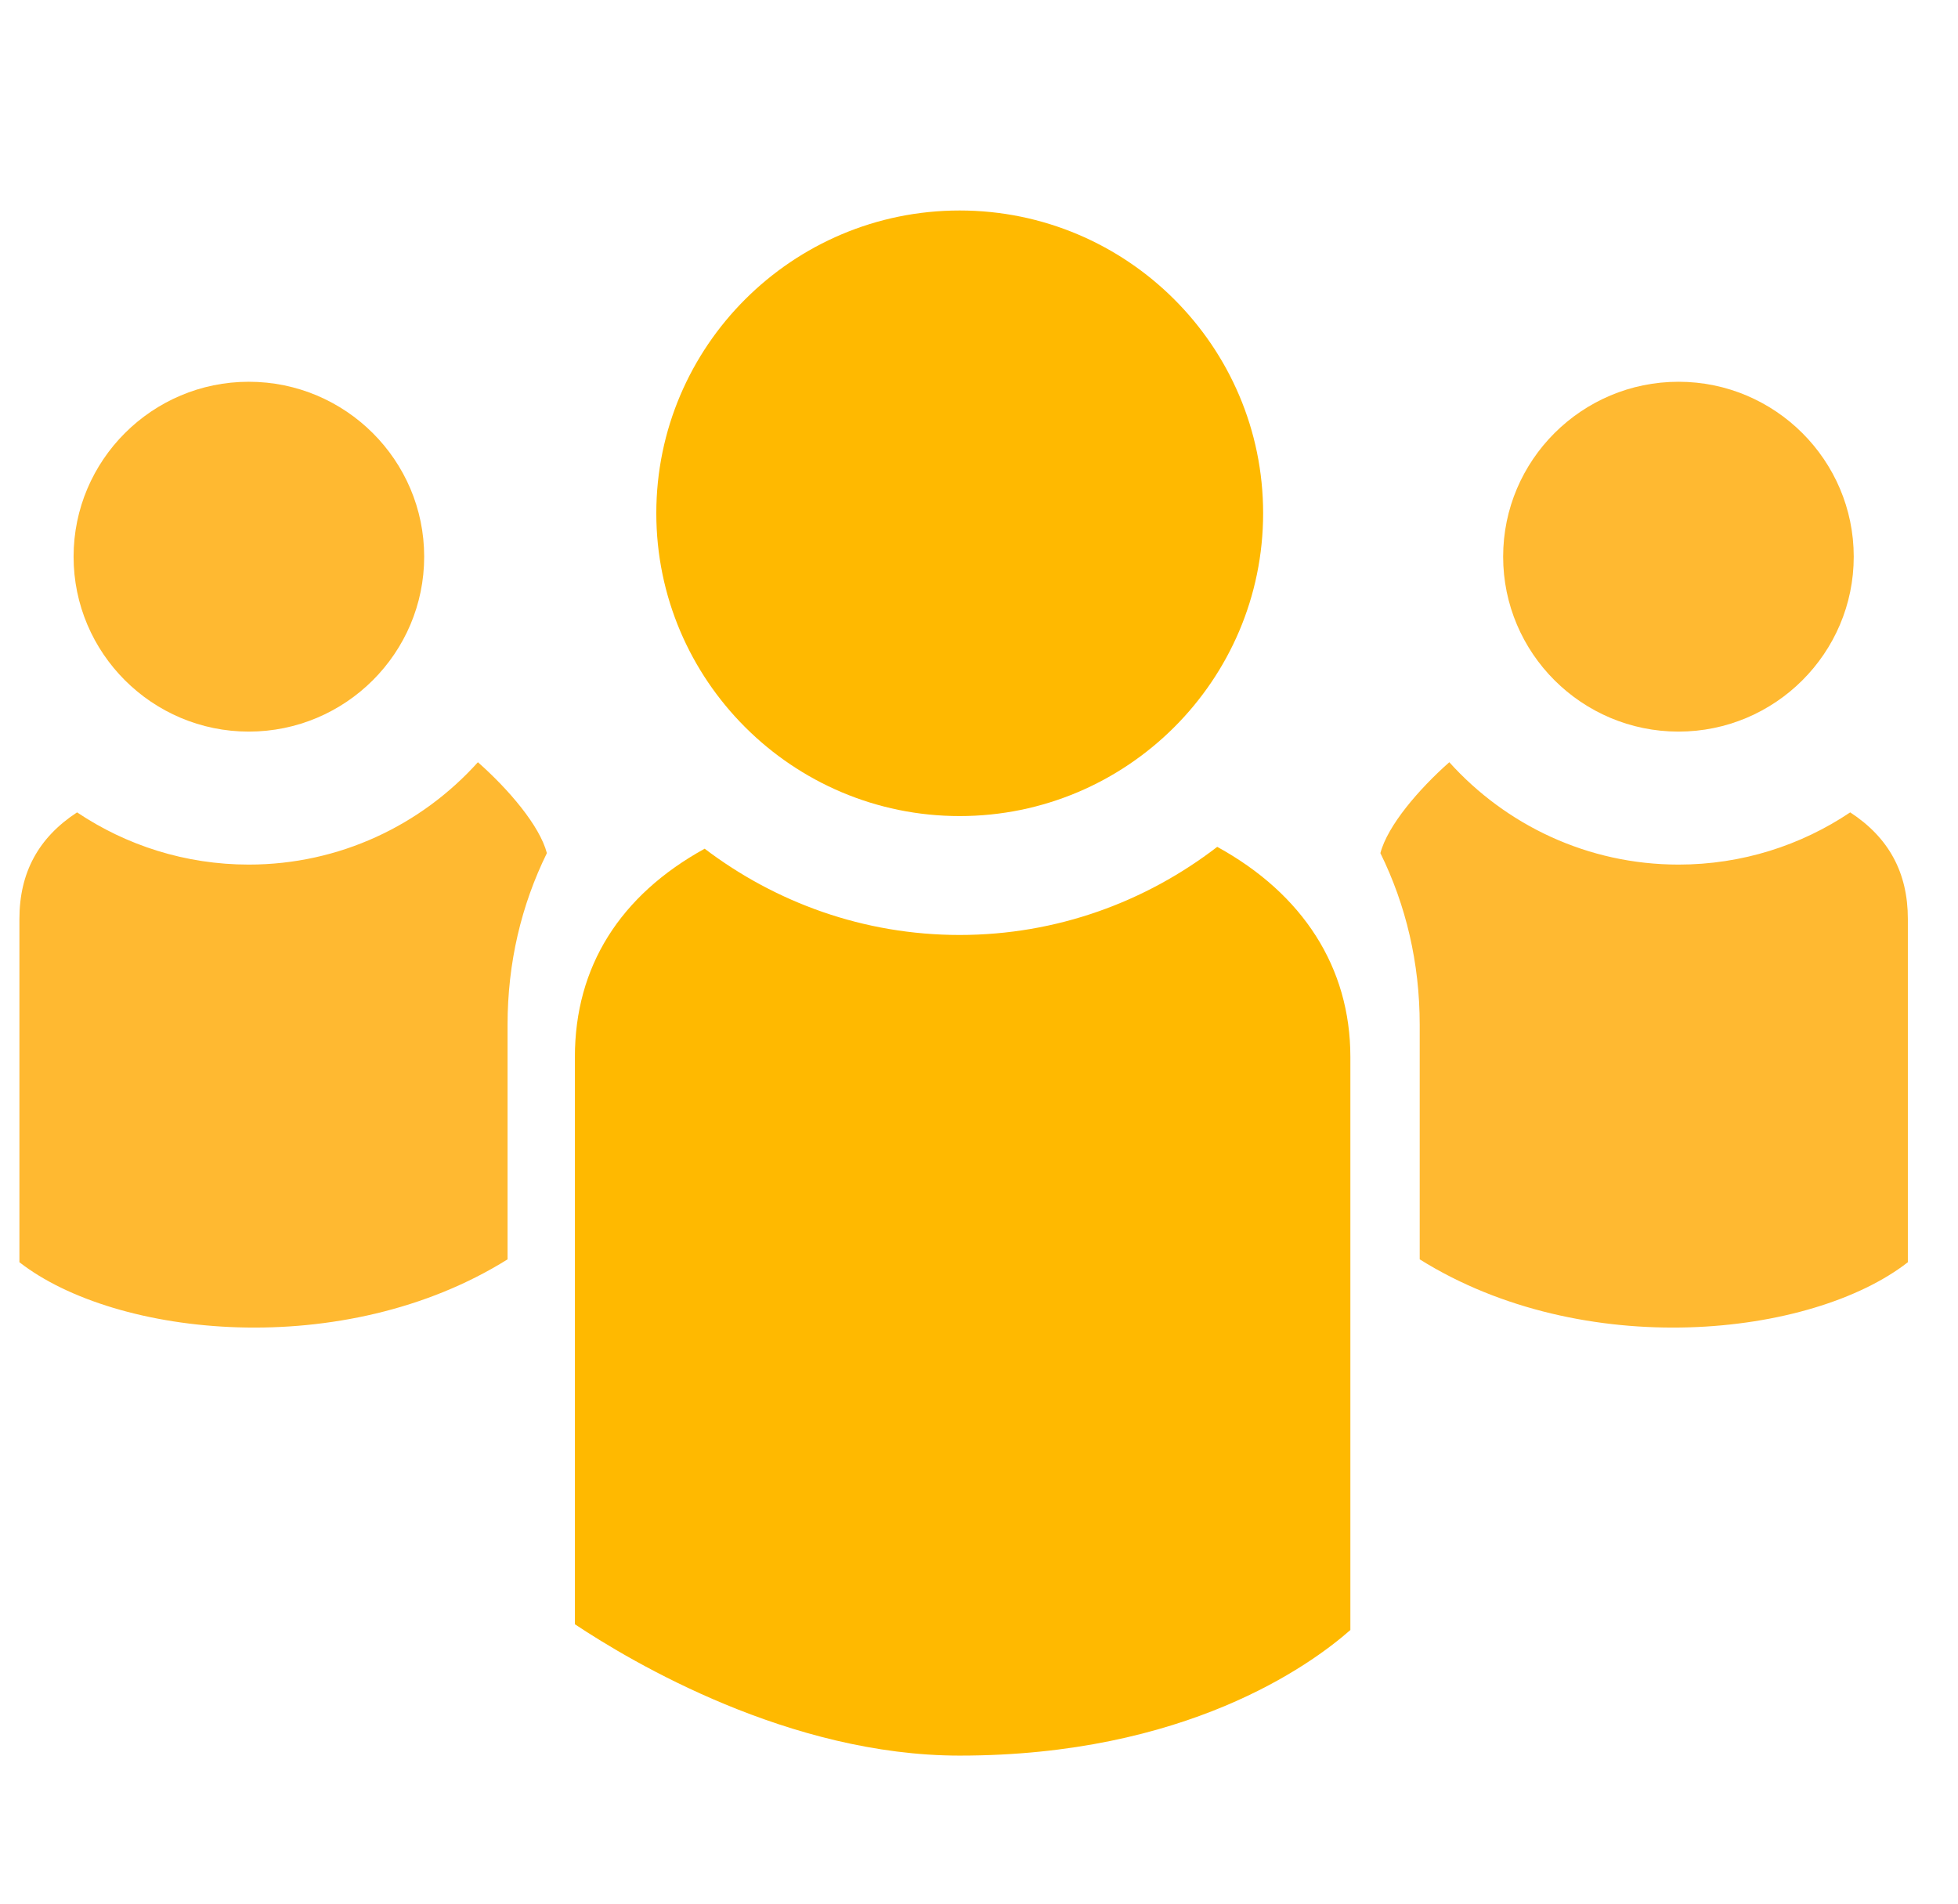<svg width="36" height="35" viewBox="0 0 36 35" fill="none" xmlns="http://www.w3.org/2000/svg">
<g clip-path="url(#clip0)">
<path d="M4.574 13.451C6.353 13.451 7.799 12.008 7.799 10.235C7.799 8.462 6.353 7.019 4.574 7.019C2.798 7.019 1.353 8.462 1.353 10.235C1.353 12.008 2.798 13.451 4.574 13.451Z" fill="#FFB931"/>
<path d="M17.644 15.004C20.721 15.004 23.224 12.507 23.224 9.436C23.224 6.366 20.721 3.87 17.644 3.87C14.569 3.87 12.067 6.366 12.067 9.436C12.067 12.507 14.569 15.004 17.644 15.004Z" fill="#FFB900"/>
<path d="M22.38 15.57C21.067 16.581 19.428 17.19 17.644 17.19C15.881 17.19 14.261 16.594 12.956 15.604C11.399 16.462 10.57 17.774 10.57 19.433V29.863C11.628 30.567 14.517 32.278 17.645 32.278C21.795 32.278 24.086 30.622 24.828 29.969V19.432C24.828 17.789 23.958 16.436 22.38 15.57Z" fill="#FFB900"/>
<path d="M8.787 14.014C7.749 15.167 6.247 15.896 4.574 15.896C3.406 15.896 2.321 15.542 1.417 14.936C0.708 15.399 0.357 16.043 0.357 16.896V23.207C2.128 24.588 6.321 25.036 9.332 23.154V18.843C9.332 17.703 9.585 16.641 10.055 15.685C9.922 15.18 9.353 14.514 8.787 14.014Z" fill="#FFB931"/>
<path d="M30.861 13.451C29.083 13.451 27.637 12.008 27.637 10.235C27.637 8.462 29.083 7.019 30.861 7.019C32.637 7.019 34.083 8.462 34.083 10.235C34.083 12.008 32.638 13.451 30.861 13.451Z" fill="#FFB931"/>
<path d="M26.647 14.014C27.686 15.167 29.189 15.896 30.862 15.896C32.029 15.896 33.115 15.542 34.018 14.936C34.727 15.399 35.078 16.043 35.078 16.896V23.207C33.307 24.588 29.114 25.036 26.103 23.154V18.843C26.103 17.703 25.85 16.641 25.38 15.685C25.513 15.18 26.082 14.514 26.647 14.014Z" fill="#FFB931"/>
</g>
<defs>
<clipPath id="clip0">
<rect width="35.075" height="35" fill="white" transform="translate(0.141)"/>
</clipPath>
</defs>
</svg>
